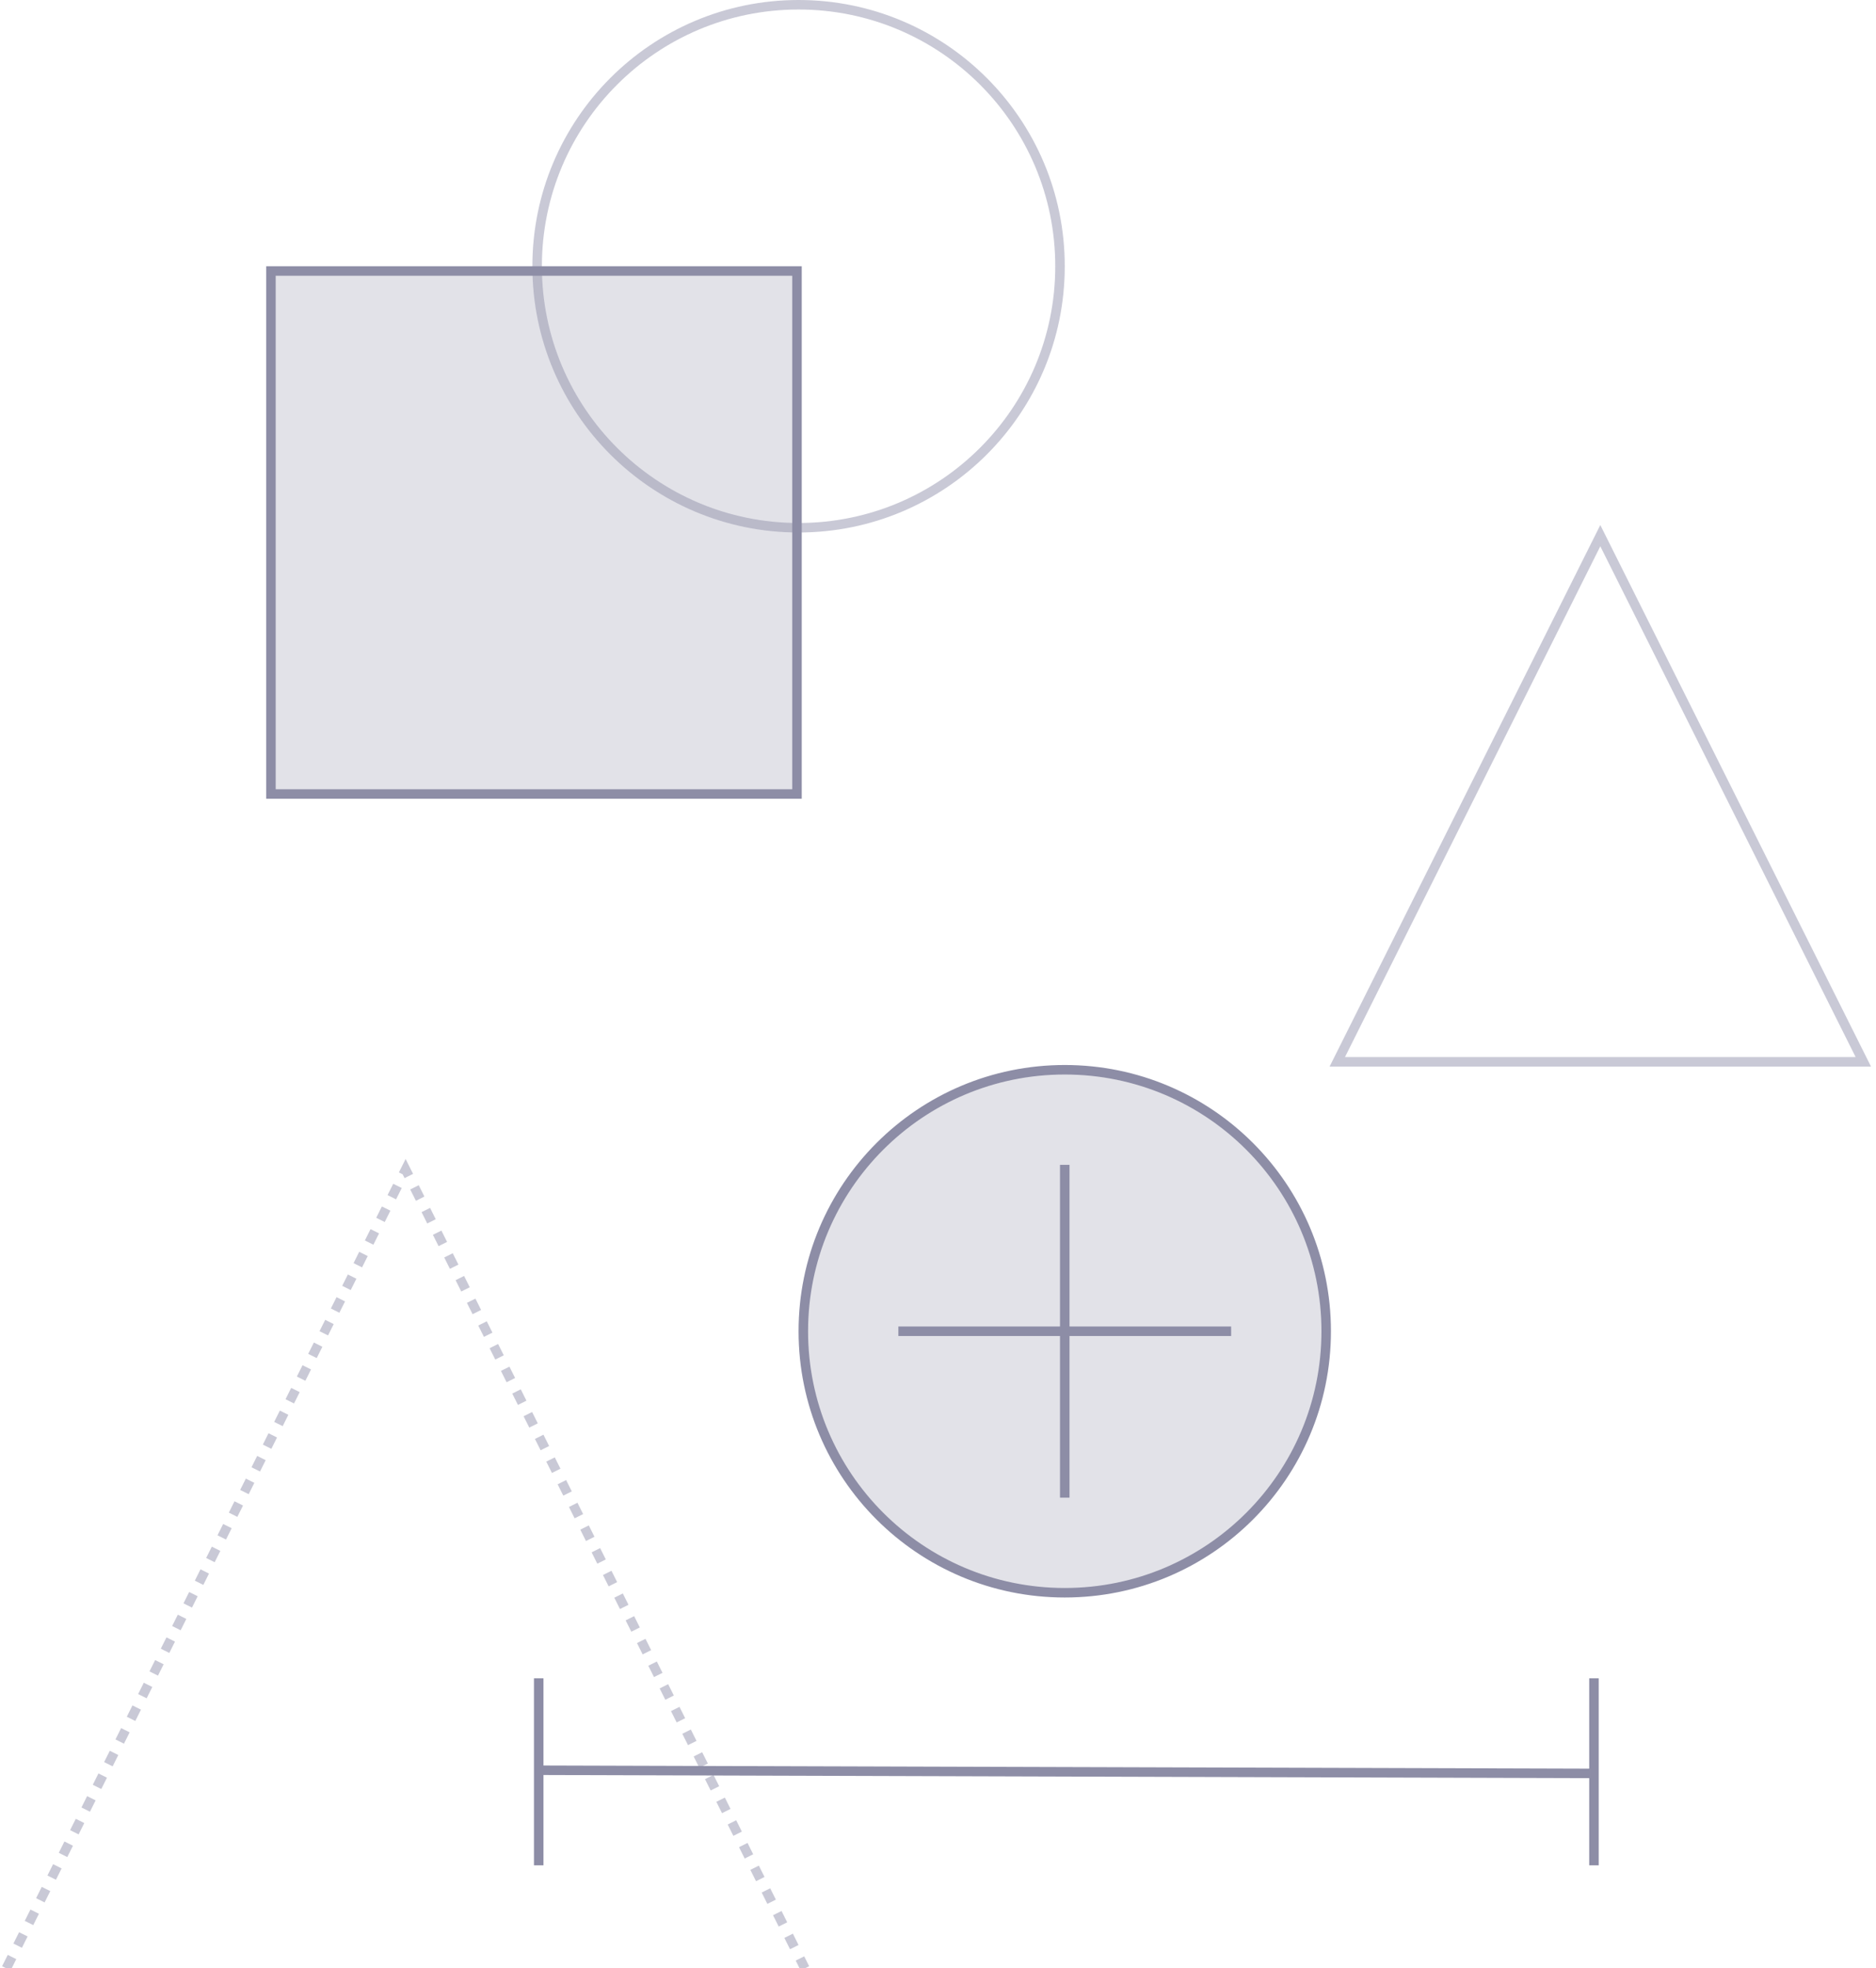 <?xml version="1.0" encoding="UTF-8"?>
<svg width="592px" height="621px" viewBox="0 0 592 621" version="1.1" xmlns="http://www.w3.org/2000/svg" xmlns:xlink="http://www.w3.org/1999/xlink">
    <!-- Generator: Sketch 60.1 (88133) - https://sketch.com -->
    <title>component-variants</title>
    <desc>Created with Sketch.</desc>
    <g id="component-variants" stroke="none" stroke-width="1" fill="none" fill-rule="evenodd">
        <polygon id="Triangle" stroke="#C9C9D6" stroke-width="3" points="505 169 588 335 422 335"></polygon>
        <circle id="Oval" stroke="#C9C9D6" stroke-width="3" cx="252" cy="84" r="82.5"></circle>
        <path d="M85.5,85.5 L85.5,250.5 L251.5,250.5 L251.5,85.5 L85.5,85.5 Z" id="Rectangle" stroke="#8D8DA6" stroke-width="3" fill-opacity="0.25" fill="#8D8DA6" transform="translate(168.5, 168) rotate(-360) translate(-168.5, -168) "></path>
        <circle id="Oval-Copy-4" stroke="#8D8DA6" stroke-width="3" fill-opacity="0.25" fill="#8D8DA6" cx="336" cy="420" r="82.5"></circle>
        <path d="M3.342,621.671 L5.13,618.093 L2.447,616.751 L0.658,620.329 L3.342,621.671 Z M6.919,614.515 L8.708,610.938 L6.025,609.596 L4.236,613.174 L6.919,614.515 Z M10.497,607.36 L12.286,603.782 L9.603,602.441 L7.814,606.018 L10.497,607.36 Z M14.075,600.205 L15.864,596.627 L13.18,595.285 L11.391,598.863 L14.075,600.205 Z M17.652,593.049 L19.441,589.471 L16.758,588.13 L14.969,591.708 L17.652,593.049 Z M21.23,585.894 L23.019,582.316 L20.336,580.974 L18.547,584.552 L21.23,585.894 Z M24.808,578.738 L26.597,575.161 L23.913,573.819 L22.125,577.397 L24.808,578.738 Z M28.386,571.583 L30.174,568.005 L27.491,566.664 L25.702,570.241 L28.386,571.583 Z M31.963,564.427 L33.752,560.85 L31.069,559.508 L29.28,563.086 L31.963,564.427 Z M35.541,557.272 L37.33,553.694 L34.647,552.353 L32.858,555.93 L35.541,557.272 Z M39.119,550.117 L40.908,546.539 L38.224,545.197 L36.435,548.775 L39.119,550.117 Z M42.696,542.961 L44.485,539.384 L41.802,538.042 L40.013,541.62 L42.696,542.961 Z M46.274,535.806 L48.063,532.228 L45.38,530.886 L43.591,534.464 L46.274,535.806 Z M49.852,528.65 L51.641,525.073 L48.957,523.731 L47.169,527.309 L49.852,528.65 Z M53.43,521.495 L55.218,517.917 L52.535,516.576 L50.746,520.153 L53.43,521.495 Z M57.007,514.34 L58.796,510.762 L56.113,509.42 L54.324,512.998 L57.007,514.34 Z M60.585,507.184 L62.374,503.606 L59.691,502.265 L57.902,505.842 L60.585,507.184 Z M64.163,500.029 L65.952,496.451 L63.268,495.109 L61.479,498.687 L64.163,500.029 Z M67.74,492.873 L69.529,489.296 L66.846,487.954 L65.057,491.532 L67.74,492.873 Z M71.318,485.718 L73.107,482.14 L70.424,480.799 L68.635,484.376 L71.318,485.718 Z M74.896,478.562 L76.685,474.985 L74.001,473.643 L72.213,477.221 L74.896,478.562 Z M78.474,471.407 L80.262,467.829 L77.579,466.488 L75.79,470.065 L78.474,471.407 Z M82.051,464.252 L83.84,460.674 L81.157,459.332 L79.368,462.91 L82.051,464.252 Z M85.629,457.096 L87.418,453.519 L84.735,452.177 L82.946,455.755 L85.629,457.096 Z M89.207,449.941 L90.996,446.363 L88.312,445.021 L86.523,448.599 L89.207,449.941 Z M92.784,442.785 L94.573,439.208 L91.89,437.866 L90.101,441.444 L92.784,442.785 Z M96.362,435.63 L98.151,432.052 L95.468,430.711 L93.679,434.288 L96.362,435.63 Z M99.94,428.475 L101.729,424.897 L99.045,423.555 L97.256,427.133 L99.94,428.475 Z M103.517,421.319 L105.306,417.741 L102.623,416.4 L100.834,419.977 L103.517,421.319 Z M107.095,414.164 L108.884,410.586 L106.201,409.244 L104.412,412.822 L107.095,414.164 Z M110.673,407.008 L112.462,403.431 L109.778,402.089 L107.99,405.667 L110.673,407.008 Z M114.251,399.853 L116.039,396.275 L113.356,394.934 L111.567,398.511 L114.251,399.853 Z M117.828,392.697 L119.617,389.12 L116.934,387.778 L115.145,391.356 L117.828,392.697 Z M121.406,385.542 L123.195,381.964 L120.512,380.623 L118.723,384.2 L121.406,385.542 Z M124.984,378.387 L126.773,374.809 L124.089,373.467 L122.3,377.045 L124.984,378.387 Z M128.561,371.231 L129.342,369.671 L126.658,369.671 L127.667,371.688 L130.35,370.347 L128,365.646 L125.878,369.89 L128.561,371.231 Z M129.456,375.266 L131.245,378.844 L133.928,377.502 L132.139,373.924 L129.456,375.266 Z M133.034,382.421 L134.822,385.999 L137.506,384.657 L135.717,381.08 L133.034,382.421 Z M136.611,389.577 L138.4,393.154 L141.083,391.813 L139.295,388.235 L136.611,389.577 Z M140.189,396.732 L141.978,400.31 L144.661,398.968 L142.872,395.39 L140.189,396.732 Z M143.767,403.888 L145.556,407.465 L148.239,406.124 L146.45,402.546 L143.767,403.888 Z M147.344,411.043 L149.133,414.621 L151.817,413.279 L150.028,409.701 L147.344,411.043 Z M150.922,418.198 L152.711,421.776 L155.394,420.434 L153.605,416.857 L150.922,418.198 Z M154.5,425.354 L156.289,428.931 L158.972,427.59 L157.183,424.012 L154.5,425.354 Z M158.078,432.509 L159.866,436.087 L162.55,434.745 L160.761,431.168 L158.078,432.509 Z M161.655,439.665 L163.444,443.242 L166.127,441.901 L164.339,438.323 L161.655,439.665 Z M165.233,446.82 L167.022,450.398 L169.705,449.056 L167.916,445.478 L165.233,446.82 Z M168.811,453.975 L170.6,457.553 L173.283,456.212 L171.494,452.634 L168.811,453.975 Z M172.388,461.131 L174.177,464.709 L176.861,463.367 L175.072,459.789 L172.388,461.131 Z M175.966,468.286 L177.755,471.864 L180.438,470.522 L178.649,466.945 L175.966,468.286 Z M179.544,475.442 L181.333,479.019 L184.016,477.678 L182.227,474.1 L179.544,475.442 Z M183.122,482.597 L184.91,486.175 L187.594,484.833 L185.805,481.255 L183.122,482.597 Z M186.699,489.753 L188.488,493.33 L191.171,491.989 L189.382,488.411 L186.699,489.753 Z M190.277,496.908 L192.066,500.486 L194.749,499.144 L192.96,495.566 L190.277,496.908 Z M193.855,504.063 L195.643,507.641 L198.327,506.299 L196.538,502.722 L193.855,504.063 Z M197.432,511.219 L199.221,514.796 L201.904,513.455 L200.116,509.877 L197.432,511.219 Z M201.01,518.374 L202.799,521.952 L205.482,520.61 L203.693,517.033 L201.01,518.374 Z M204.588,525.53 L206.377,529.107 L209.06,527.766 L207.271,524.188 L204.588,525.53 Z M208.165,532.685 L209.954,536.263 L212.638,534.921 L210.849,531.343 L208.165,532.685 Z M211.743,539.84 L213.532,543.418 L216.215,542.077 L214.426,538.499 L211.743,539.84 Z M215.321,546.996 L217.11,550.574 L219.793,549.232 L218.004,545.654 L215.321,546.996 Z M218.899,554.151 L220.687,557.729 L223.371,556.387 L221.582,552.81 L218.899,554.151 Z M222.476,561.307 L224.265,564.884 L226.948,563.543 L225.16,559.965 L222.476,561.307 Z M226.054,568.462 L227.843,572.04 L230.526,570.698 L228.737,567.12 L226.054,568.462 Z M229.632,575.618 L231.421,579.195 L234.104,577.854 L232.315,574.276 L229.632,575.618 Z M233.209,582.773 L234.998,586.351 L237.682,585.009 L235.893,581.431 L233.209,582.773 Z M236.787,589.928 L238.576,593.506 L241.259,592.164 L239.47,588.587 L236.787,589.928 Z M240.365,597.084 L242.154,600.662 L244.837,599.32 L243.048,595.742 L240.365,597.084 Z M243.943,604.239 L245.731,607.817 L248.415,606.475 L246.626,602.898 L243.943,604.239 Z M247.52,611.395 L249.309,614.972 L251.992,613.631 L250.204,610.053 L247.52,611.395 Z M251.098,618.55 L252.658,621.671 L255.342,620.329 L253.781,617.208 L251.098,618.55 Z" id="Path" fill="#C9C9D6" fill-rule="nonzero"></path>
        <line x1="170.521" y1="558.5" x2="502.509" y2="559.5" id="Line-2" stroke="#8D8DA6" stroke-width="3" stroke-linecap="square"></line>
        <line x1="170" y1="531" x2="170" y2="587" id="Line-3-Copy" stroke="#8D8DA6" stroke-width="3" stroke-linecap="square"></line>
        <line x1="503" y1="531" x2="503" y2="587" id="Line-3-Copy-2" stroke="#8D8DA6" stroke-width="3" stroke-linecap="square"></line>
        <line x1="336" y1="369" x2="336" y2="471" id="Line-Copy-3" stroke="#8D8DA6" stroke-width="3" stroke-linecap="square"></line>
        <line x1="387" y1="420" x2="285" y2="420" id="Line-Copy-4" stroke="#8D8DA6" stroke-width="3" stroke-linecap="square"></line>
    </g>
</svg>